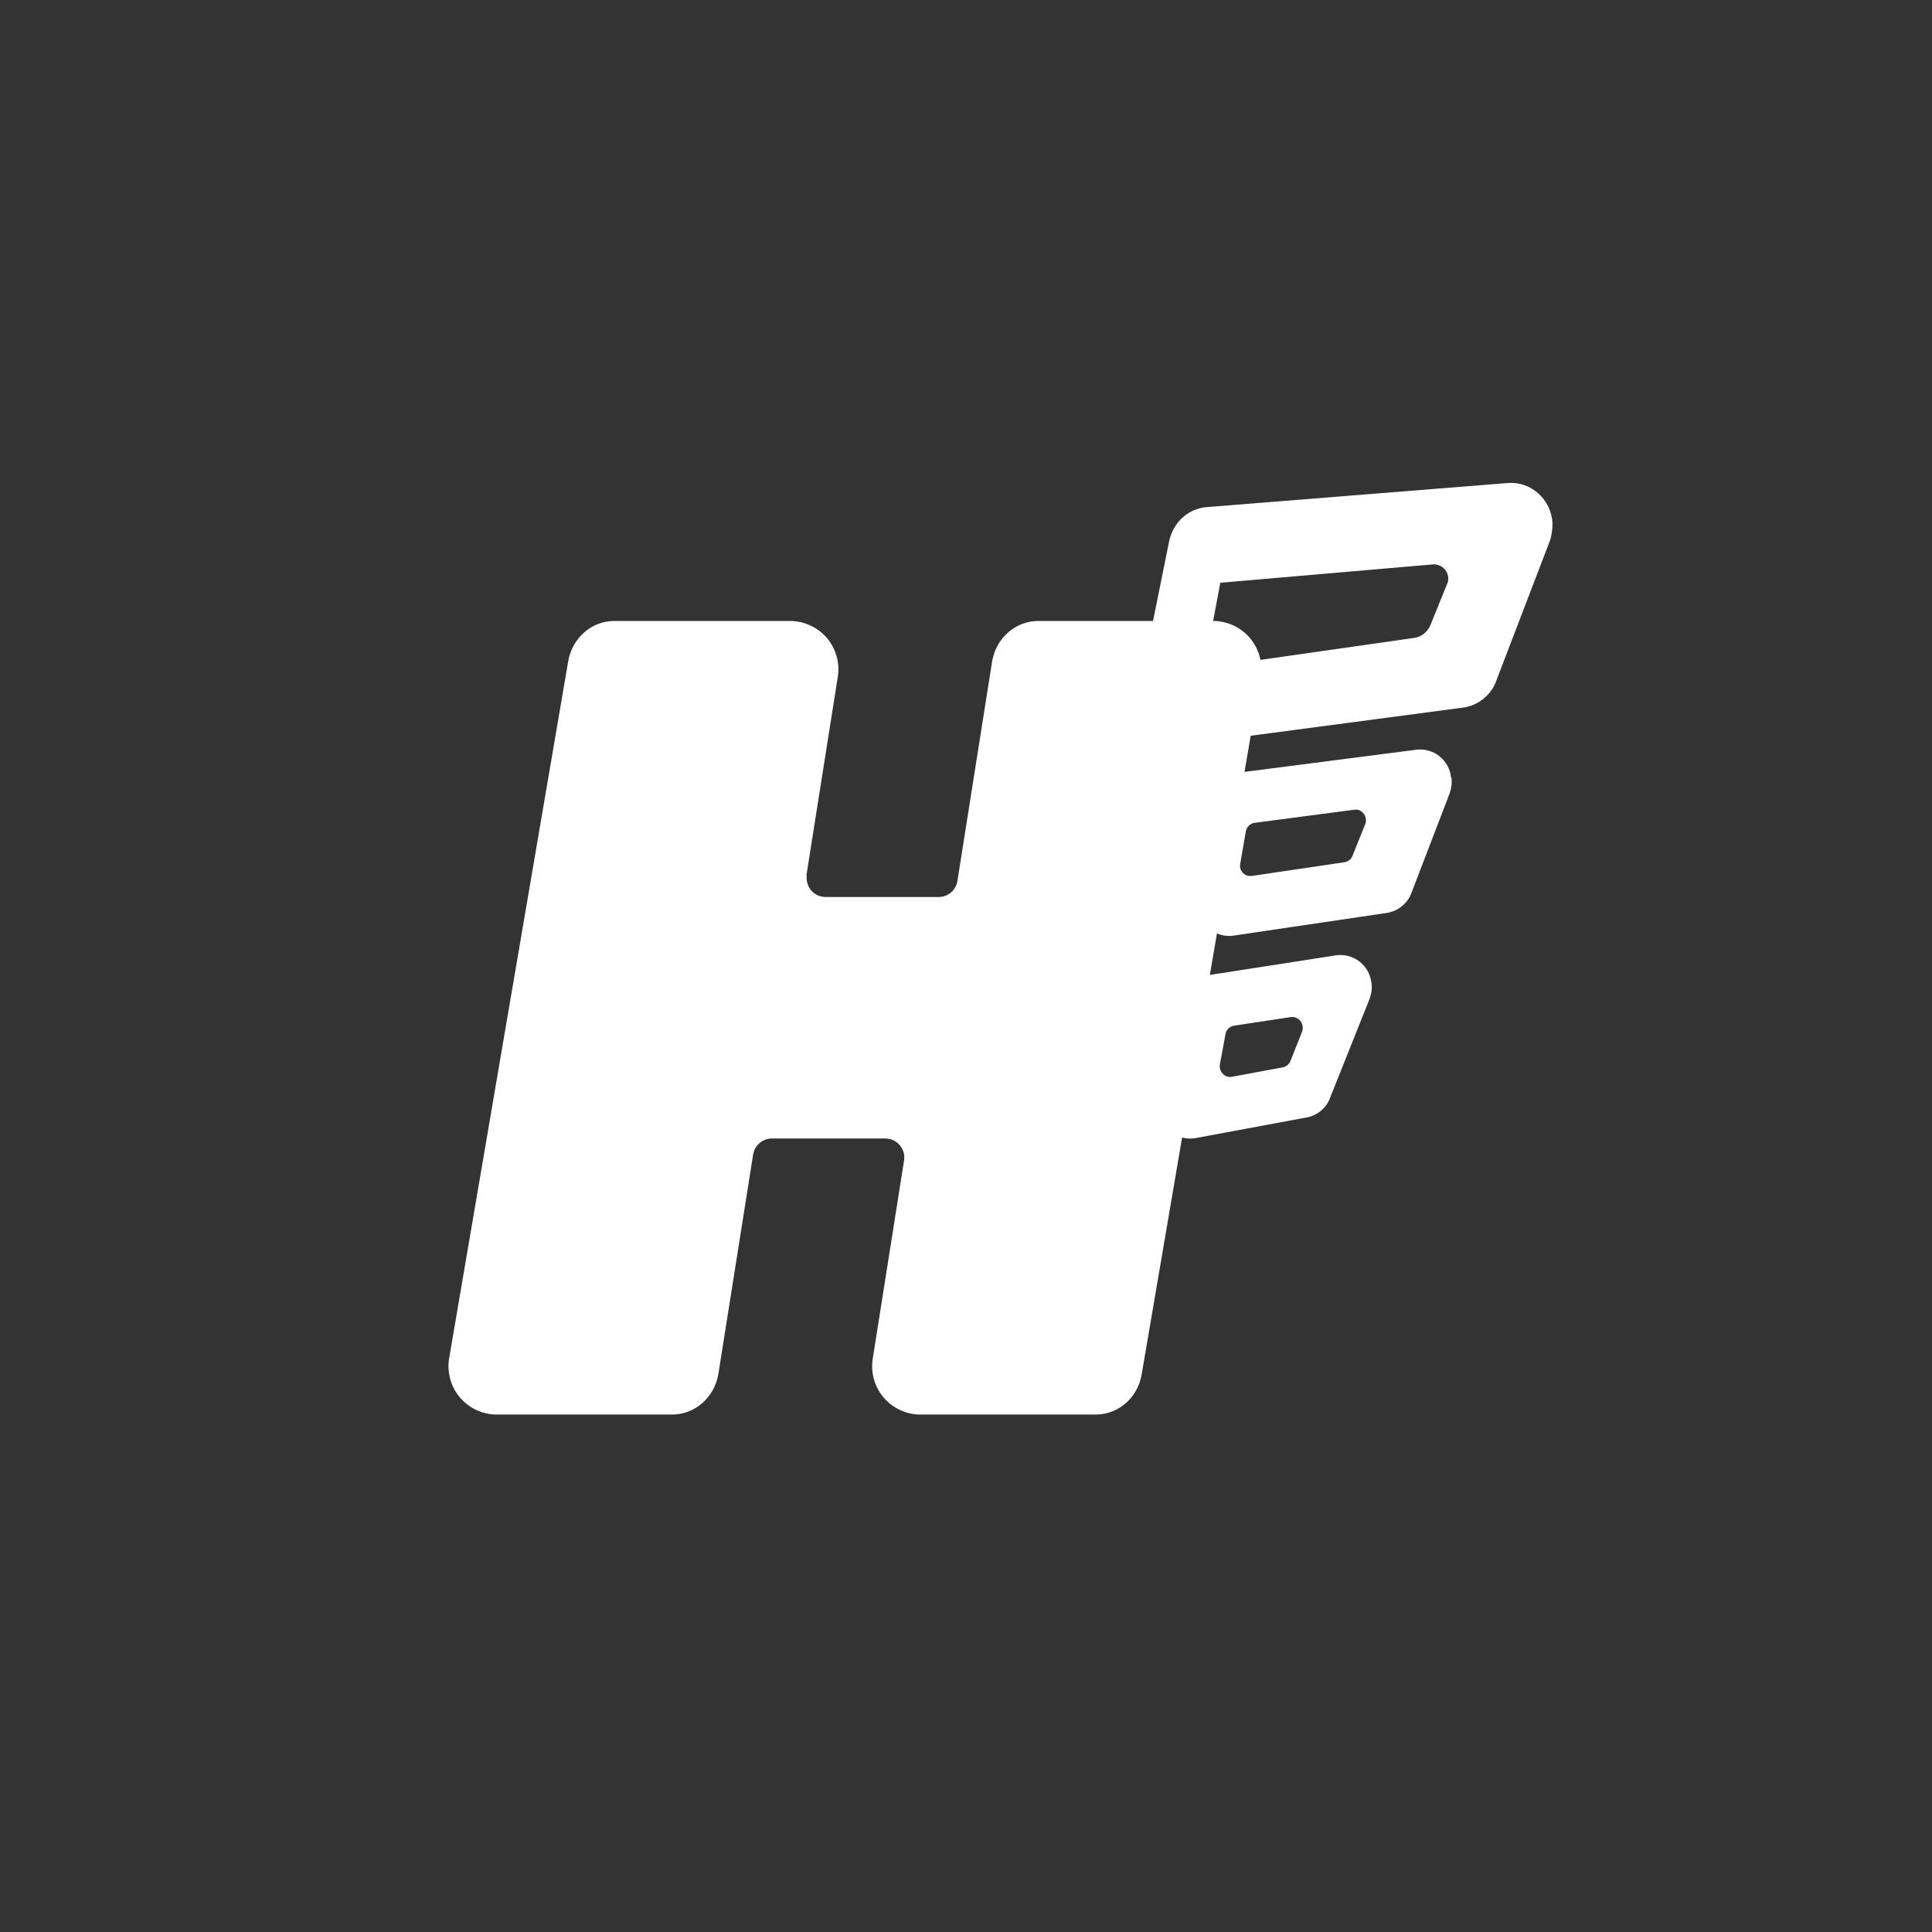 <svg width="24" height="24" viewBox="0 0 24 24" fill="none" xmlns="http://www.w3.org/2000/svg">
<rect x="0" y="0" width="24" height="24" fill="#333333" stroke="none"/>
<path d="M17.036 12.206C17.049 12.274 17.036 12.343 17.014 12.407L16.526 13.629C16.504 13.693 16.465 13.75 16.414 13.794C16.363 13.838 16.301 13.869 16.234 13.881L14.846 14.139C14.795 14.147 14.743 14.145 14.693 14.133C14.643 14.122 14.596 14.1 14.554 14.07C14.513 14.039 14.478 14.001 14.451 13.957C14.425 13.913 14.407 13.864 14.4 13.813C14.392 13.765 14.392 13.715 14.4 13.667L14.623 12.446C14.653 12.274 14.781 12.146 14.944 12.124L16.599 11.867C16.65 11.86 16.702 11.863 16.752 11.877C16.802 11.89 16.849 11.914 16.89 11.946C16.931 11.978 16.965 12.018 16.99 12.063C17.015 12.108 17.03 12.158 17.036 12.21V12.206ZM16.037 12.634L15.33 12.741C15.303 12.746 15.278 12.758 15.259 12.777C15.24 12.797 15.227 12.822 15.223 12.849L15.154 13.221C15.141 13.294 15.189 13.363 15.257 13.376C15.273 13.379 15.289 13.379 15.304 13.376L15.93 13.26C15.952 13.257 15.972 13.248 15.989 13.234C16.007 13.221 16.02 13.203 16.029 13.183L16.174 12.819C16.187 12.786 16.187 12.749 16.173 12.716C16.16 12.683 16.134 12.657 16.101 12.643C16.081 12.634 16.059 12.631 16.037 12.634ZM18.03 9.66C18.039 9.724 18.03 9.789 18.009 9.853L17.537 11.083C17.514 11.149 17.474 11.208 17.42 11.253C17.367 11.298 17.302 11.328 17.233 11.34L15.321 11.623C15.27 11.63 15.218 11.627 15.168 11.613C15.118 11.6 15.071 11.576 15.03 11.544C14.989 11.512 14.955 11.472 14.93 11.427C14.905 11.382 14.889 11.332 14.884 11.28C14.879 11.237 14.881 11.194 14.889 11.151L15.111 9.917C15.141 9.746 15.279 9.617 15.441 9.591L17.597 9.313C17.648 9.307 17.7 9.311 17.749 9.326C17.799 9.34 17.845 9.364 17.884 9.396C17.924 9.429 17.957 9.469 17.982 9.514C18.006 9.559 18.021 9.609 18.026 9.66H18.03ZM16.821 10.059L15.587 10.221C15.559 10.225 15.534 10.237 15.514 10.256C15.493 10.276 15.48 10.301 15.476 10.329L15.407 10.727C15.403 10.744 15.403 10.761 15.406 10.778C15.409 10.796 15.416 10.812 15.426 10.826C15.435 10.841 15.448 10.853 15.462 10.862C15.477 10.872 15.493 10.878 15.51 10.881H15.553L16.706 10.71C16.728 10.706 16.749 10.696 16.767 10.681C16.784 10.665 16.797 10.646 16.804 10.624L16.959 10.239C16.972 10.207 16.972 10.171 16.959 10.139C16.946 10.107 16.921 10.081 16.89 10.067C16.868 10.058 16.845 10.055 16.821 10.059ZM19.286 6.493C19.286 6.57 19.277 6.651 19.251 6.724L18.591 8.447C18.561 8.537 18.506 8.617 18.432 8.677C18.359 8.738 18.27 8.777 18.176 8.79L14.713 9.249C14.645 9.257 14.575 9.251 14.509 9.233C14.443 9.214 14.382 9.182 14.328 9.138C14.274 9.095 14.23 9.042 14.197 8.981C14.165 8.921 14.145 8.854 14.139 8.786C14.131 8.733 14.131 8.68 14.139 8.627L14.52 6.741C14.563 6.501 14.751 6.321 14.983 6.3L18.733 6C19.016 5.979 19.264 6.197 19.286 6.493ZM17.803 7.011L15.159 7.239L14.961 8.297L17.567 7.924C17.612 7.918 17.654 7.9 17.689 7.872C17.724 7.844 17.752 7.807 17.769 7.766L17.974 7.26C18.017 7.174 17.974 7.067 17.889 7.029C17.862 7.015 17.832 7.009 17.803 7.011Z" fill="white"/>
<path d="M9.832 7.714H7.629C7.35 7.714 7.11 7.924 7.059 8.211L5.58 16.869C5.565 16.953 5.569 17.04 5.591 17.123C5.612 17.206 5.651 17.283 5.705 17.35C5.759 17.416 5.827 17.471 5.904 17.509C5.98 17.547 6.065 17.569 6.15 17.572H8.349C8.632 17.572 8.872 17.361 8.923 17.074L9.356 14.34C9.365 14.286 9.393 14.237 9.434 14.201C9.475 14.165 9.528 14.144 9.583 14.143H10.997C11.032 14.143 11.067 14.151 11.099 14.165C11.13 14.181 11.158 14.202 11.18 14.229C11.202 14.257 11.218 14.288 11.227 14.322C11.235 14.356 11.236 14.392 11.229 14.426L10.843 16.869C10.828 16.953 10.832 17.04 10.853 17.123C10.875 17.206 10.914 17.283 10.968 17.35C11.022 17.416 11.09 17.471 11.167 17.509C11.243 17.547 11.327 17.569 11.413 17.572H13.612C13.895 17.572 14.134 17.361 14.182 17.074L15.66 8.417C15.675 8.333 15.671 8.247 15.65 8.164C15.629 8.081 15.59 8.004 15.537 7.938C15.483 7.871 15.416 7.817 15.34 7.778C15.263 7.74 15.18 7.718 15.095 7.714H12.896C12.617 7.714 12.377 7.924 12.326 8.207L11.893 10.946C11.884 11 11.857 11.049 11.815 11.085C11.774 11.121 11.721 11.142 11.666 11.143H10.252C10.221 11.142 10.19 11.136 10.162 11.123C10.133 11.111 10.108 11.093 10.086 11.071C10.065 11.049 10.048 11.022 10.037 10.993C10.025 10.965 10.02 10.934 10.02 10.903V10.86L10.406 8.417C10.421 8.332 10.417 8.245 10.395 8.162C10.373 8.079 10.334 8.001 10.28 7.934C10.225 7.868 10.157 7.814 10.08 7.776C10.002 7.738 9.918 7.717 9.832 7.714Z" fill="white"/>
</svg>
